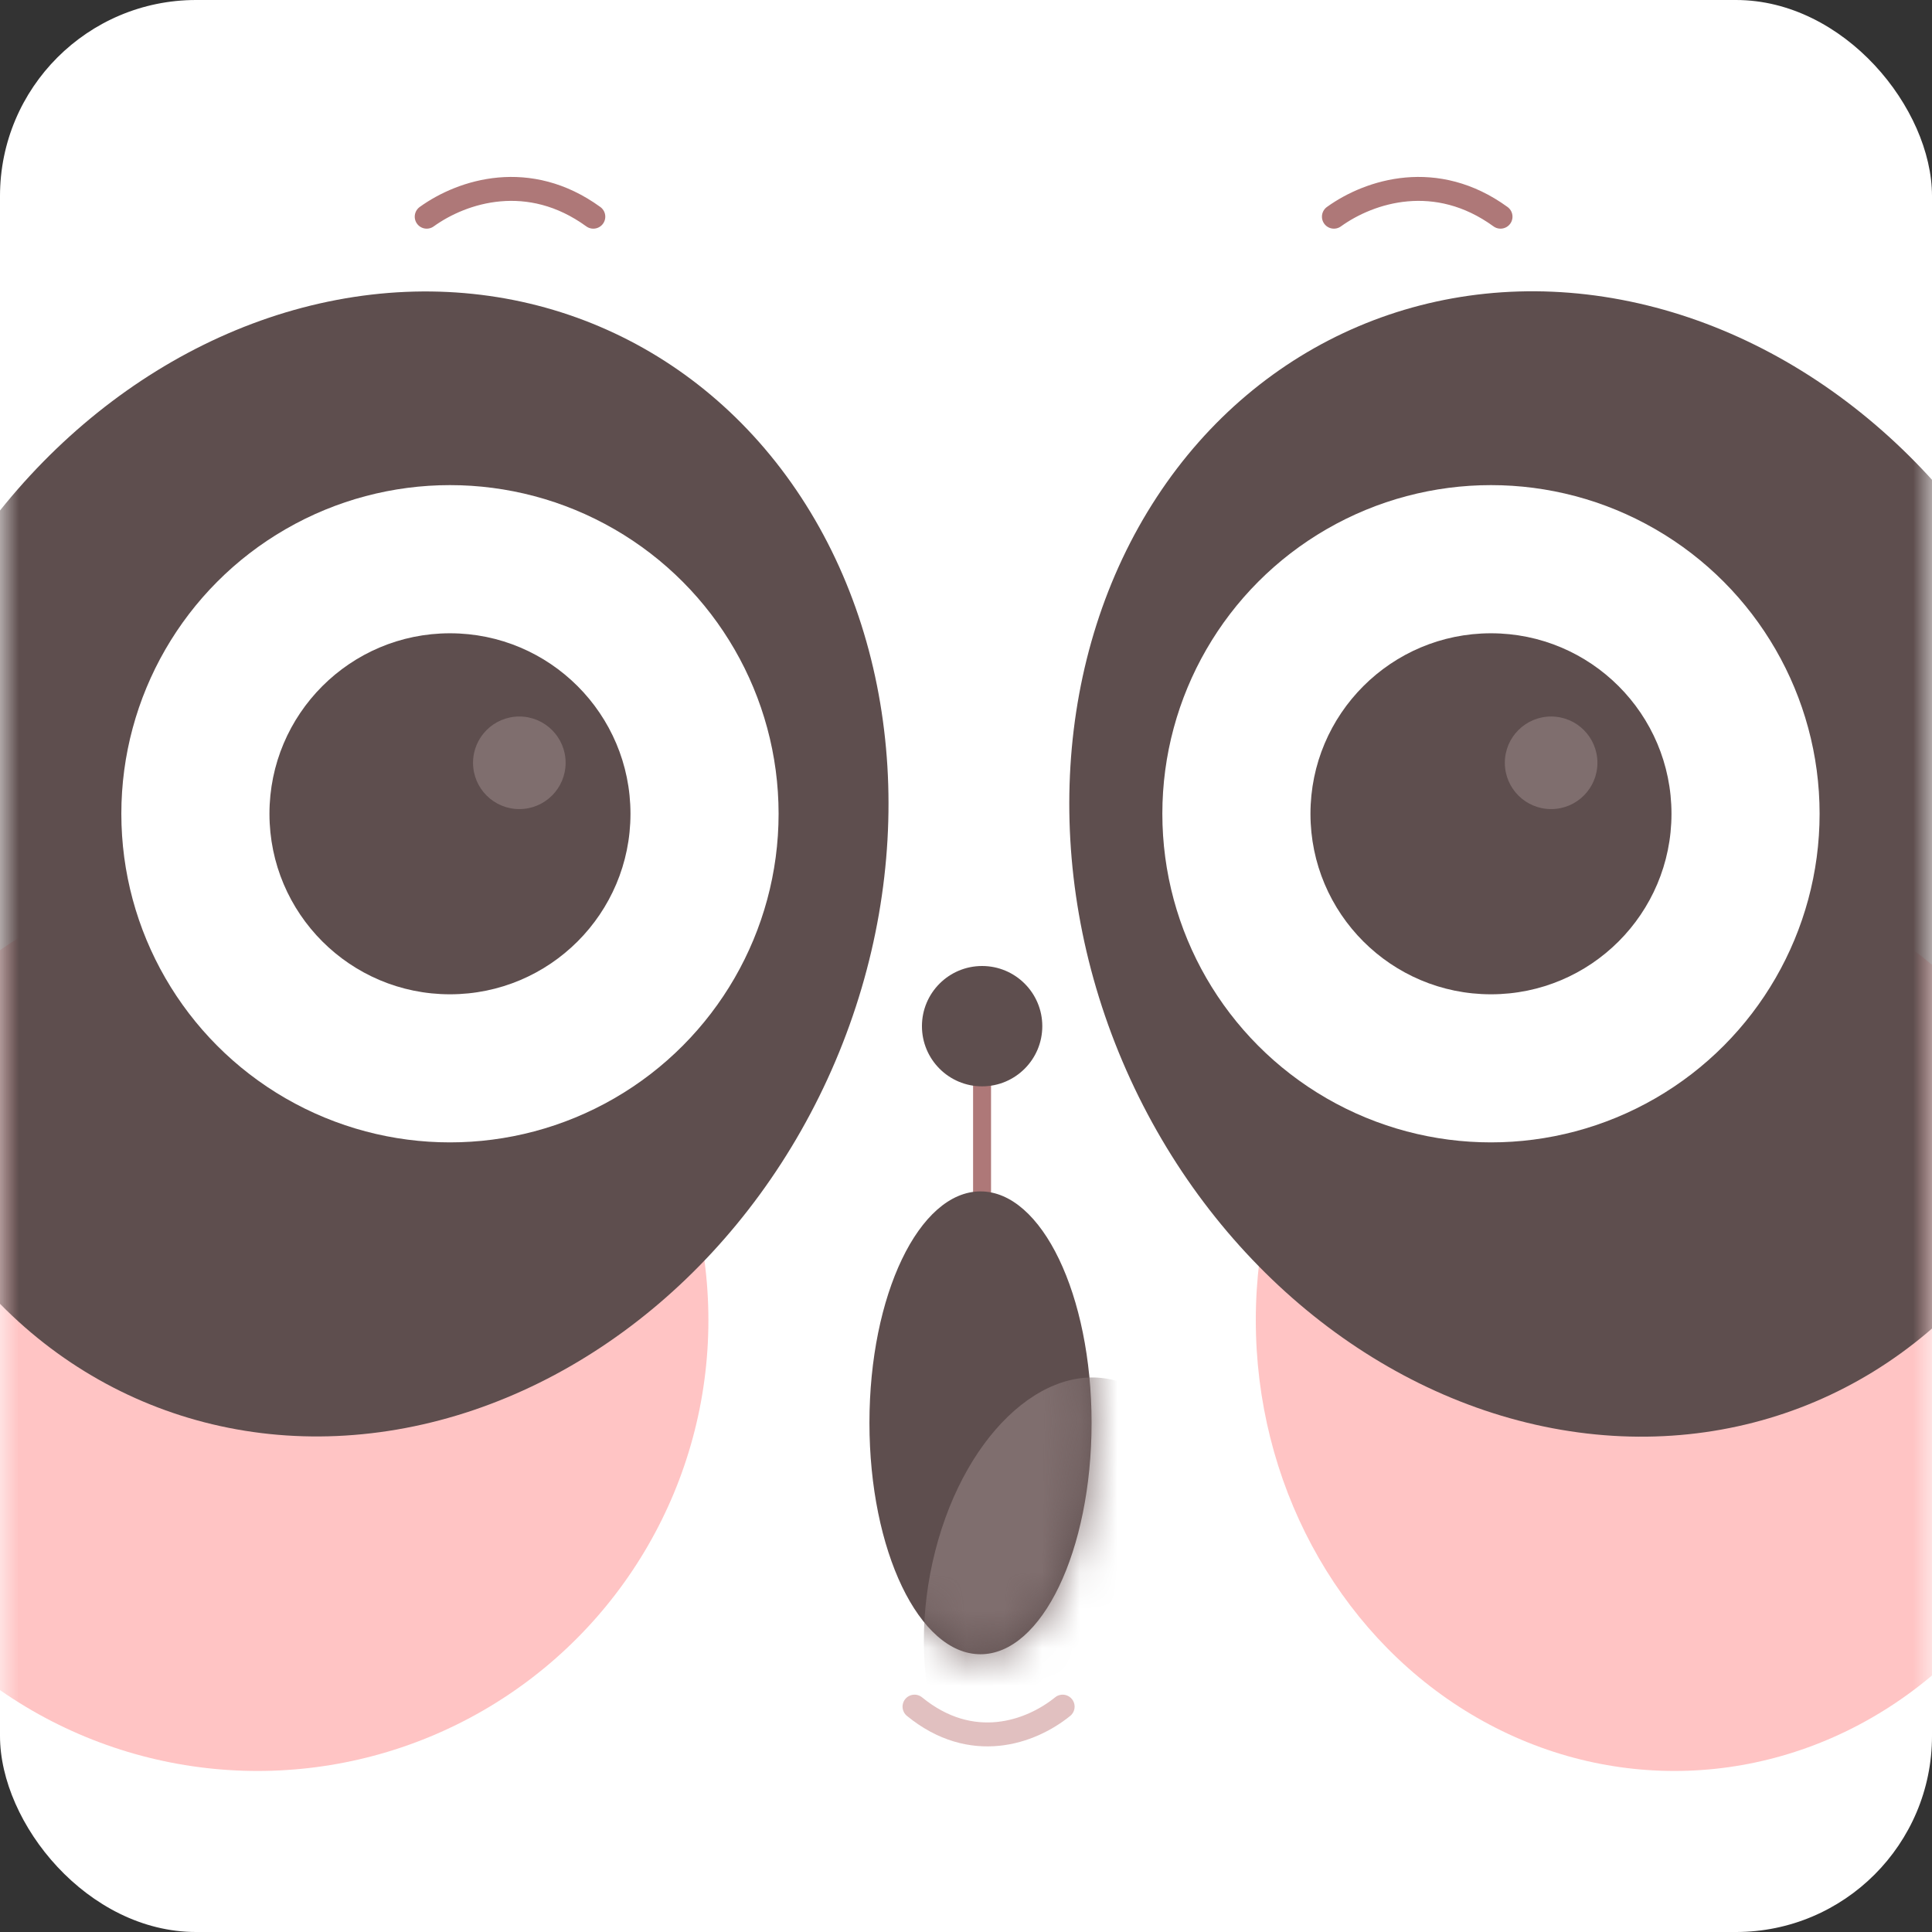 <svg width="51" height="51" viewBox="0 0 51 51" fill="none" xmlns="http://www.w3.org/2000/svg">
<rect x="0" y="0" width="51" height="51" fill="#333333" stroke="none"/>
<rect width="51" height="51" rx="5.176" fill="white"/>
<mask id="mask0_181_751" style="mask-type:alpha" maskUnits="userSpaceOnUse" x="0" y="0" width="51" height="51">
<rect y="0.101" width="51" height="50.899" rx="5.175" fill="#FFD4D4"/>
</mask>
<g mask="url(#mask0_181_751)">
<circle cx="6.8" cy="34.849" r="11.9" fill="#FFC4C4"/>
<ellipse cx="44.2" cy="34.849" rx="11.05" ry="11.9" fill="#FFC4C4"/>
</g>
<mask id="mask1_181_751" style="mask-type:alpha" maskUnits="userSpaceOnUse" x="0" y="0" width="51" height="51">
<rect width="51" height="51" rx="5.176" fill="white"/>
</mask>
<g mask="url(#mask1_181_751)">
<ellipse cx="13.32" cy="15.42" rx="13.32" ry="15.42" transform="matrix(-0.92 -0.391 -0.391 0.92 28.081 13.828)" fill="#5E4E4E"/>
<ellipse cx="41.889" cy="22.807" rx="13.32" ry="15.42" transform="rotate(-23.032 41.889 22.807)" fill="#5E4E4E"/>
</g>
<path d="M25.924 28.519L25.924 31.451" stroke="#AE7878" stroke-width="0.474" stroke-linecap="round"/>
<path d="M27.514 27.088C27.514 27.966 26.802 28.677 25.925 28.677C25.048 28.677 24.337 27.966 24.337 27.088C24.337 26.211 25.048 25.5 25.925 25.5C26.802 25.5 27.514 26.211 27.514 27.088Z" fill="#5E4E4E"/>
<ellipse cx="25.883" cy="37.559" rx="2.932" ry="6.109" fill="#5E4E4E"/>
<mask id="mask2_181_751" style="mask-type:alpha" maskUnits="userSpaceOnUse" x="22" y="31" width="7" height="13">
<ellipse cx="25.883" cy="37.559" rx="2.932" ry="6.109" fill="#5E4E4E"/>
</mask>
<g mask="url(#mask2_181_751)">
<ellipse cx="3.81" cy="6.006" rx="3.81" ry="6.006" transform="matrix(0.928 0.372 -0.248 0.969 26.179 35.116)" fill="#7F6E6E"/>
</g>
<circle cx="39.358" cy="21.481" r="8.675" fill="white"/>
<circle cx="39.358" cy="21.482" r="4.765" fill="#5E4E4E"/>
<circle cx="40.946" cy="20.136" r="1.222" fill="#7F6E6E"/>
<circle cx="11.878" cy="21.481" r="8.675" fill="white"/>
<circle cx="11.878" cy="21.482" r="4.765" fill="#5E4E4E"/>
<circle cx="13.709" cy="20.136" r="1.222" fill="#7F6E6E"/>
<path d="M11.264 5.72C12.215 5.035 13.964 4.487 15.662 5.72" stroke="#AE7878" stroke-width="0.632" stroke-linecap="round"/>
<path d="M28.051 45.051C27.205 45.736 25.65 46.284 24.141 45.051" stroke="#E1C0C0" stroke-width="0.632" stroke-linecap="round"/>
<path d="M35.212 5.72C36.164 5.035 37.913 4.487 39.61 5.72" stroke="#AE7878" stroke-width="0.632" stroke-linecap="round"/>
</svg>
